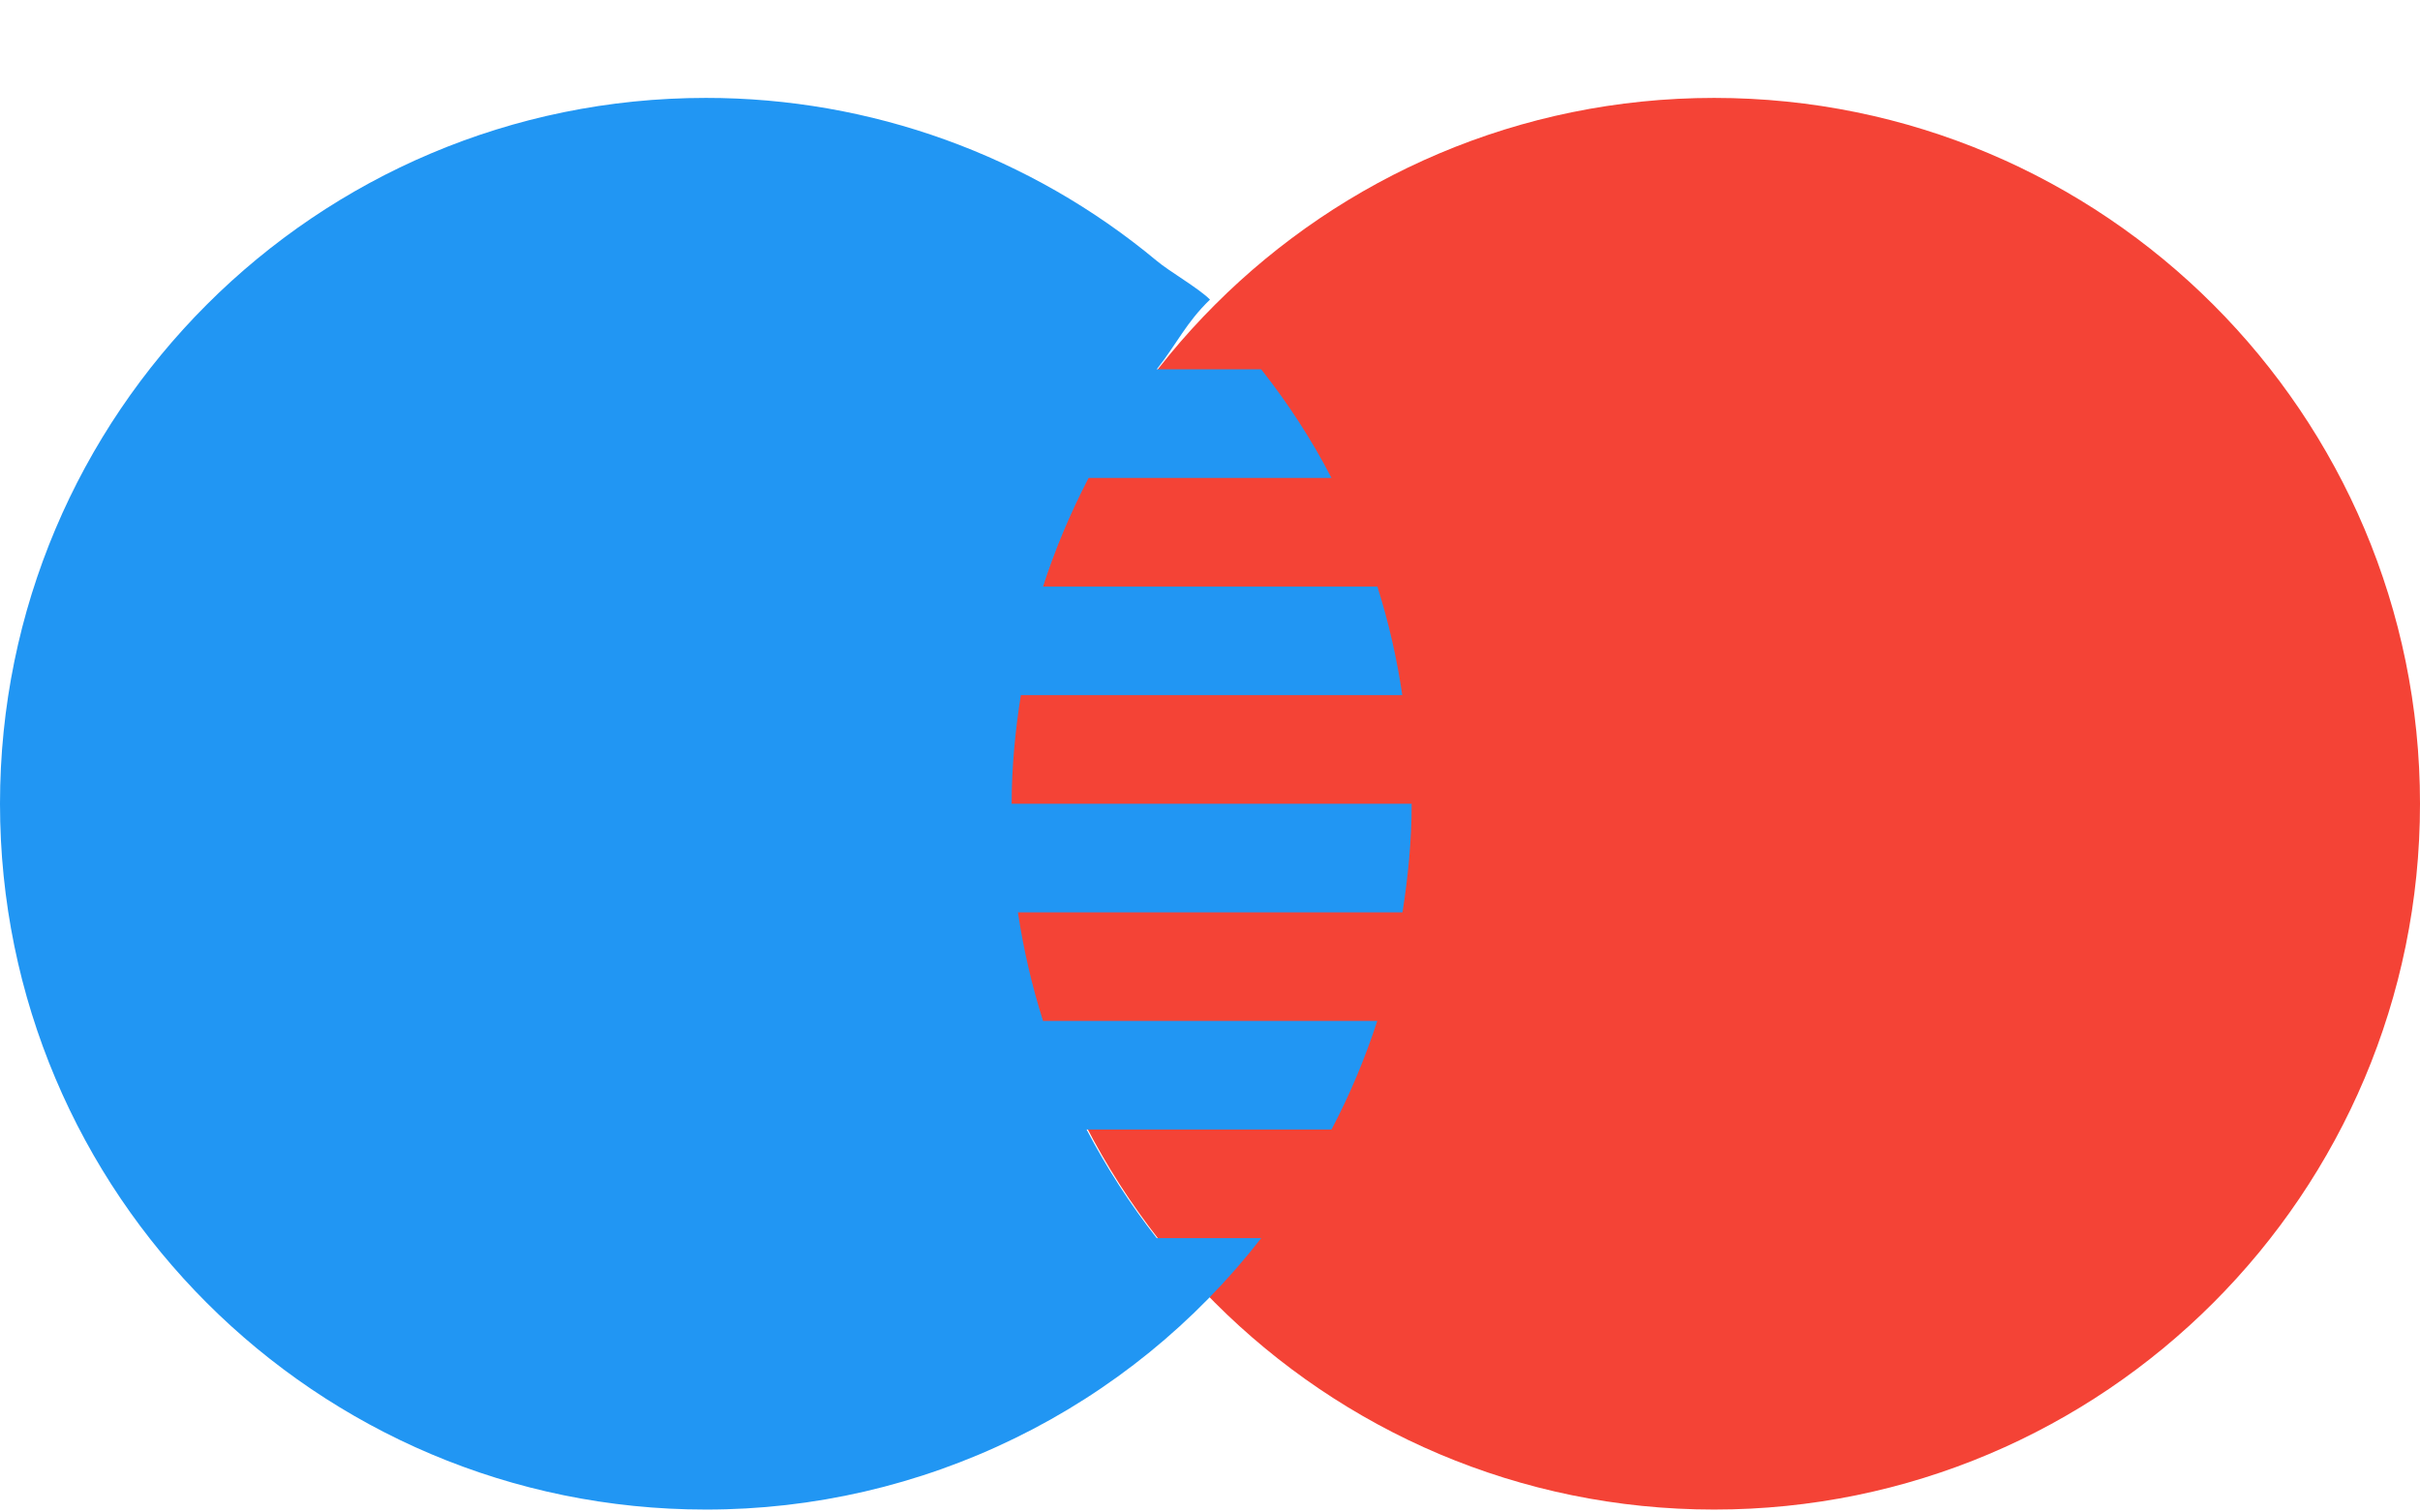 <svg width="24" height="15" viewBox="0 0 24 15" fill="none" xmlns="http://www.w3.org/2000/svg">
<path d="M24 7.971C24 11.837 20.866 14.971 17 14.971C13.134 14.971 10 11.837 10 7.971C10 4.105 13.134 0.971 17 0.971C20.866 0.971 24 4.105 24 7.971Z" fill="#F44336"/>
<path d="M14 7.971H10.033C10.033 7.603 10.069 7.245 10.124 6.894H13.907C13.854 6.529 13.771 6.169 13.66 5.817H10.344C10.464 5.446 10.616 5.086 10.796 4.74H13.205C13.007 4.358 12.774 4 12.508 3.663H11.472C11.676 3.403 11.762 3.201 12 2.971C11.88 2.853 11.601 2.695 11.472 2.587C10.216 1.541 8.634 0.97 7 0.971C3.134 0.971 0 4.105 0 7.971C0 11.837 3.134 14.971 7 14.971C8.063 14.972 9.111 14.73 10.066 14.263C11.021 13.797 11.856 13.118 12.508 12.279H11.472C11.207 11.942 10.975 11.581 10.776 11.202H13.205C13.386 10.859 13.537 10.499 13.659 10.125H10.344C10.233 9.773 10.15 9.413 10.095 9.048H13.909C13.964 8.697 14 8.339 14 7.971Z" fill="#2196F3"/>
</svg>

